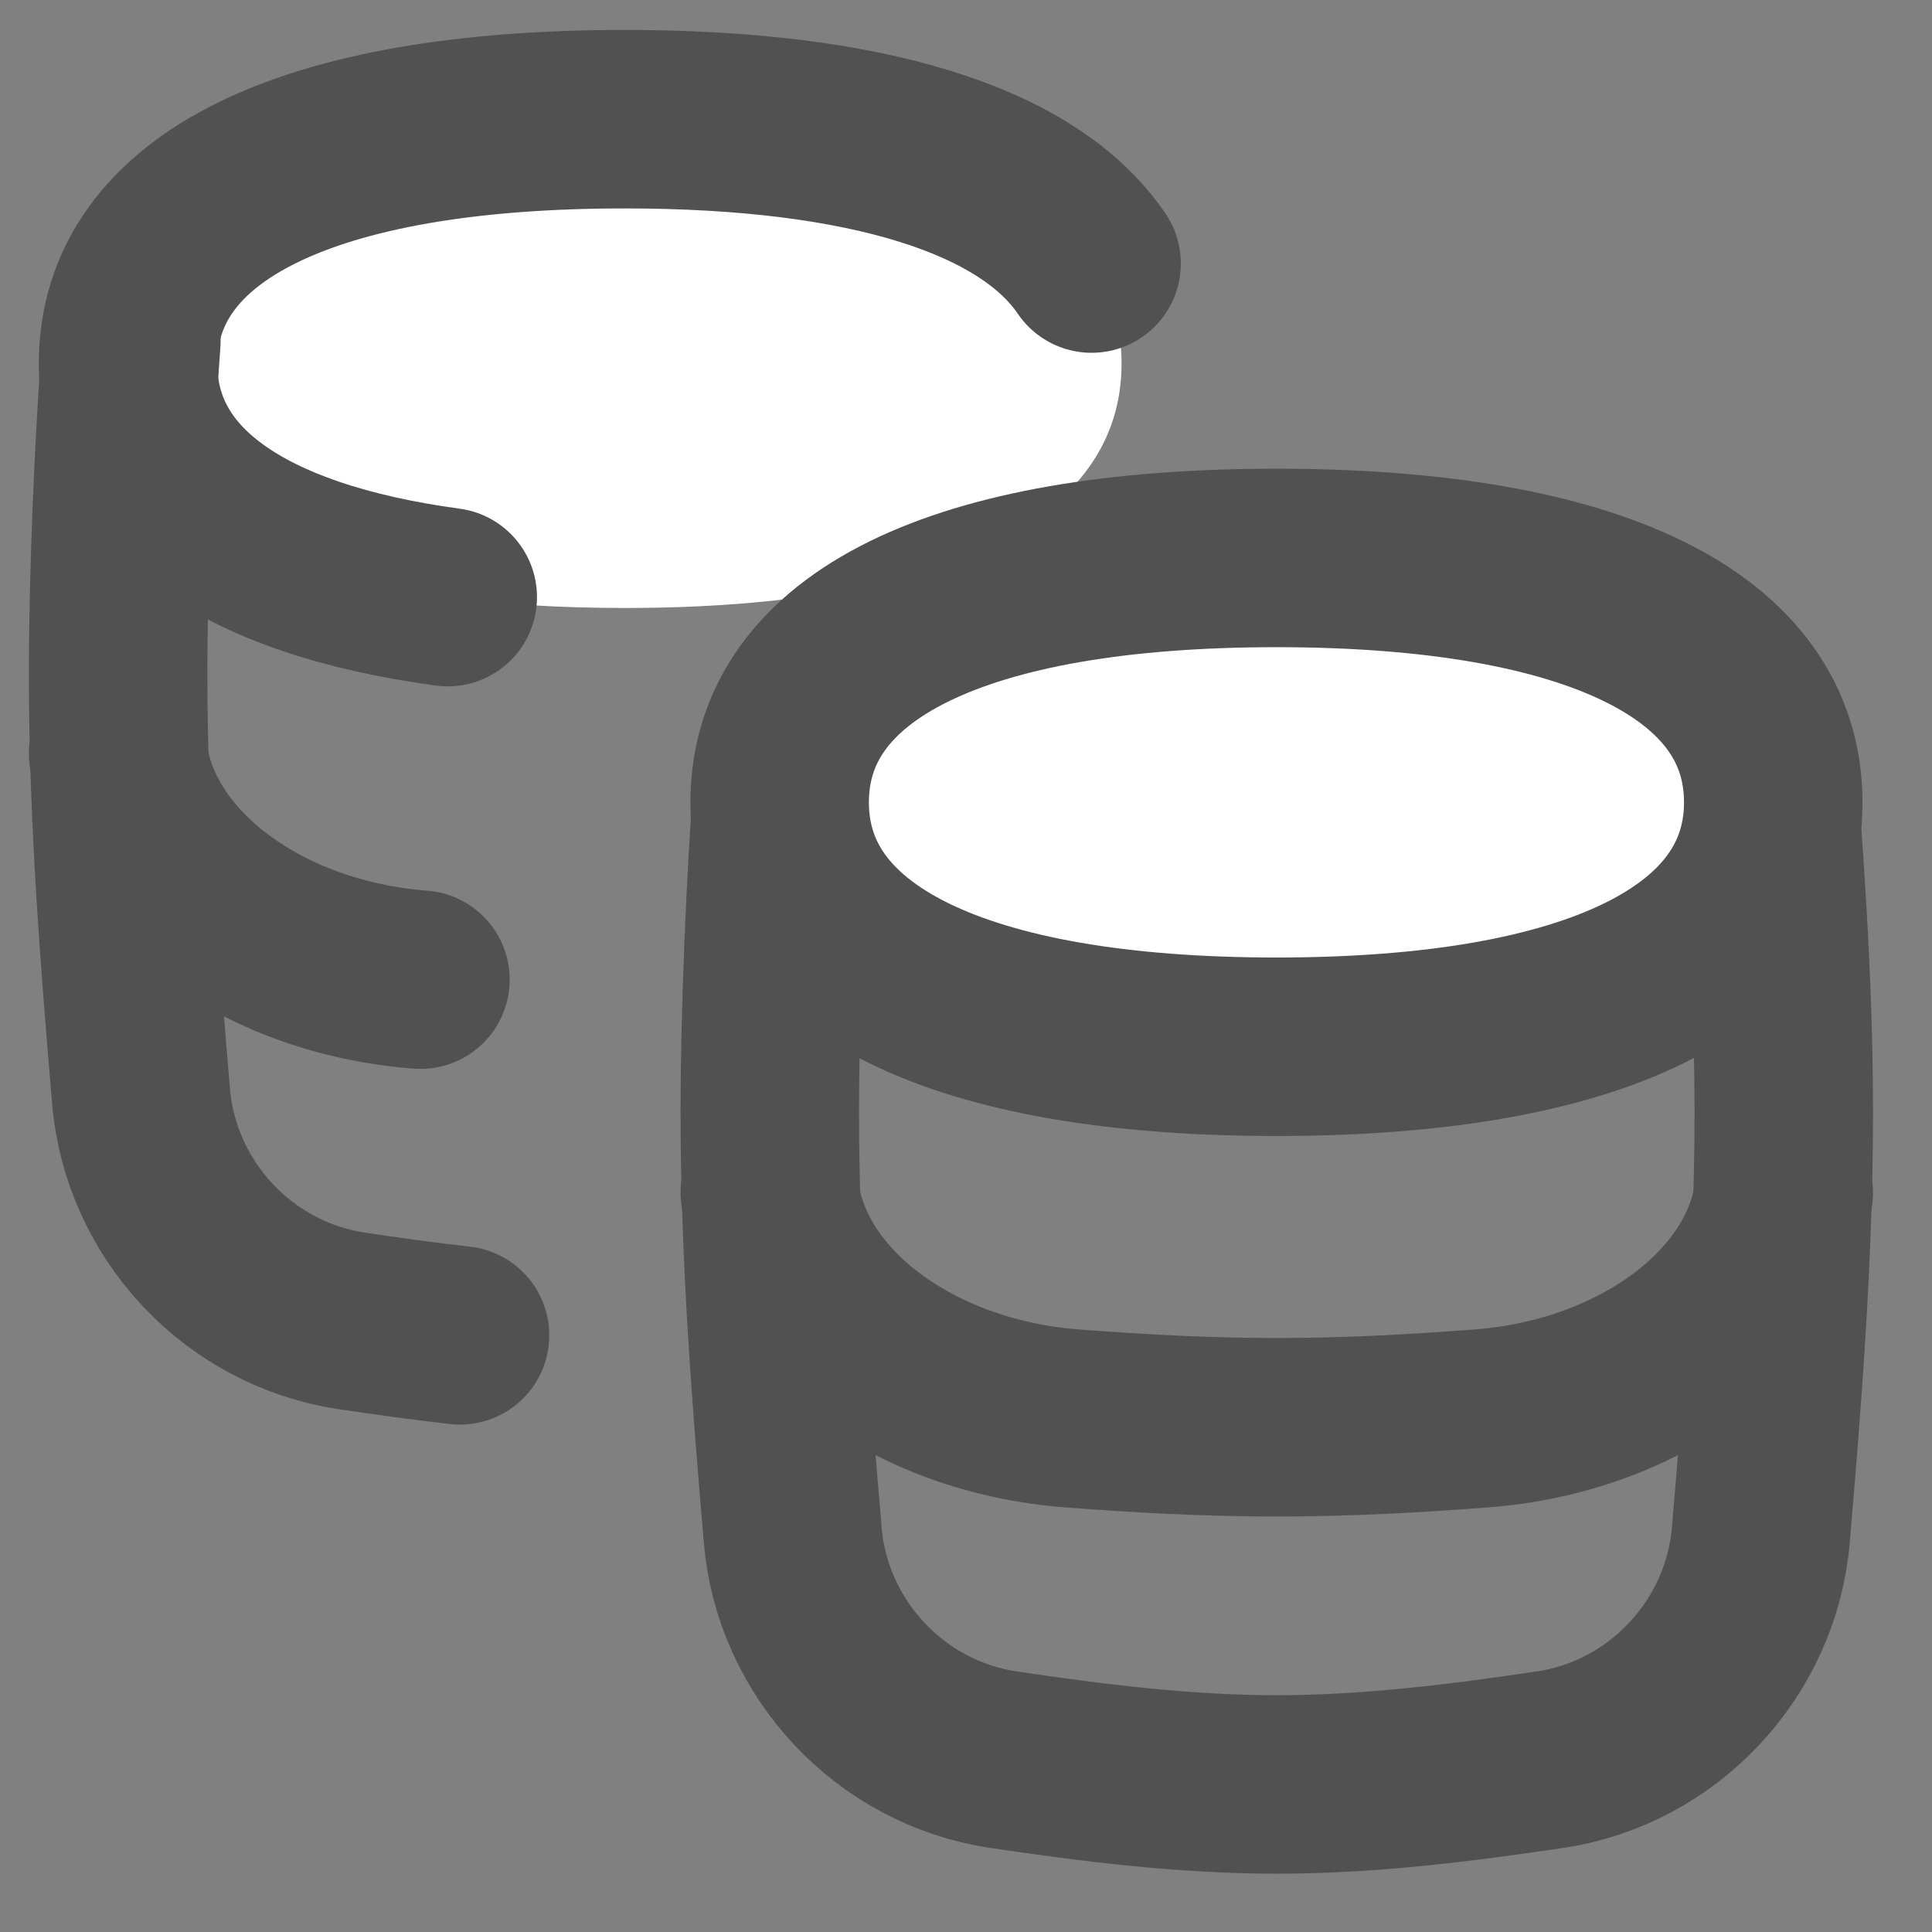 <svg width="29" height="29" viewBox="0 0 29 29" fill="none" xmlns="http://www.w3.org/2000/svg">
<rect x="0" y="0" width="29" height="29" fill="#808080" stroke="none"/>
<path d="M9.379 9.126C14.151 9.126 16.835 7.805 16.835 5.457C16.835 4.897 16.683 4.395 16.385 3.956C15.435 2.555 13.012 1.789 9.379 1.789C4.606 1.789 1.922 3.11 1.922 5.457C1.922 7.326 3.622 8.543 6.721 8.963C7.516 9.071 8.404 9.126 9.379 9.126Z" fill="white"/>
<path d="M1.972 5.117C1.86 6.601 1.773 8.579 1.773 10.121C1.773 12.289 1.944 14.407 2.117 16.454C2.262 18.164 3.583 19.574 5.28 19.827C5.816 19.907 6.358 19.982 6.905 20.044" stroke="#515151" stroke-width="2.679" stroke-linecap="round" stroke-linejoin="round"/>
<path d="M6.311 14.705C3.916 14.522 1.99 13.074 1.773 11.312" stroke="#515151" stroke-width="2.679" stroke-linecap="round"/>
<path d="M6.721 8.963C3.622 8.543 1.922 7.326 1.922 5.457C1.922 3.11 4.606 1.789 9.379 1.789C13.012 1.789 15.435 2.555 16.385 3.956" stroke="#515151" stroke-width="2.679" stroke-linecap="round" stroke-linejoin="round"/>
<path d="M15.061 26.413C16.395 26.611 17.766 26.785 19.165 26.785C20.563 26.785 21.934 26.611 23.268 26.413C24.965 26.16 26.286 24.75 26.431 23.04C26.604 20.993 26.775 18.875 26.775 16.707C26.775 15.005 26.669 13.334 26.54 11.703H11.753C11.641 13.187 11.555 15.165 11.555 16.707C11.555 18.875 11.725 20.993 11.899 23.04C12.043 24.75 13.364 26.16 15.061 26.413Z" stroke="#515151" stroke-width="2.679" stroke-linejoin="round"/>
<path d="M26.775 17.898C26.558 19.66 24.632 21.108 22.237 21.291C21.23 21.368 20.205 21.424 19.165 21.424C18.125 21.424 17.099 21.368 16.092 21.291C13.697 21.108 11.772 19.66 11.555 17.898" stroke="#515151" stroke-width="2.679" stroke-linecap="round"/>
<path d="M19.16 15.712C23.932 15.712 26.617 14.391 26.617 12.043C26.617 9.696 23.932 8.375 19.16 8.375C14.388 8.375 11.703 9.696 11.703 12.043C11.703 14.391 14.388 15.712 19.16 15.712Z" fill="white" stroke="#515151" stroke-width="2.679" stroke-linecap="round" stroke-linejoin="round"/>
</svg>
